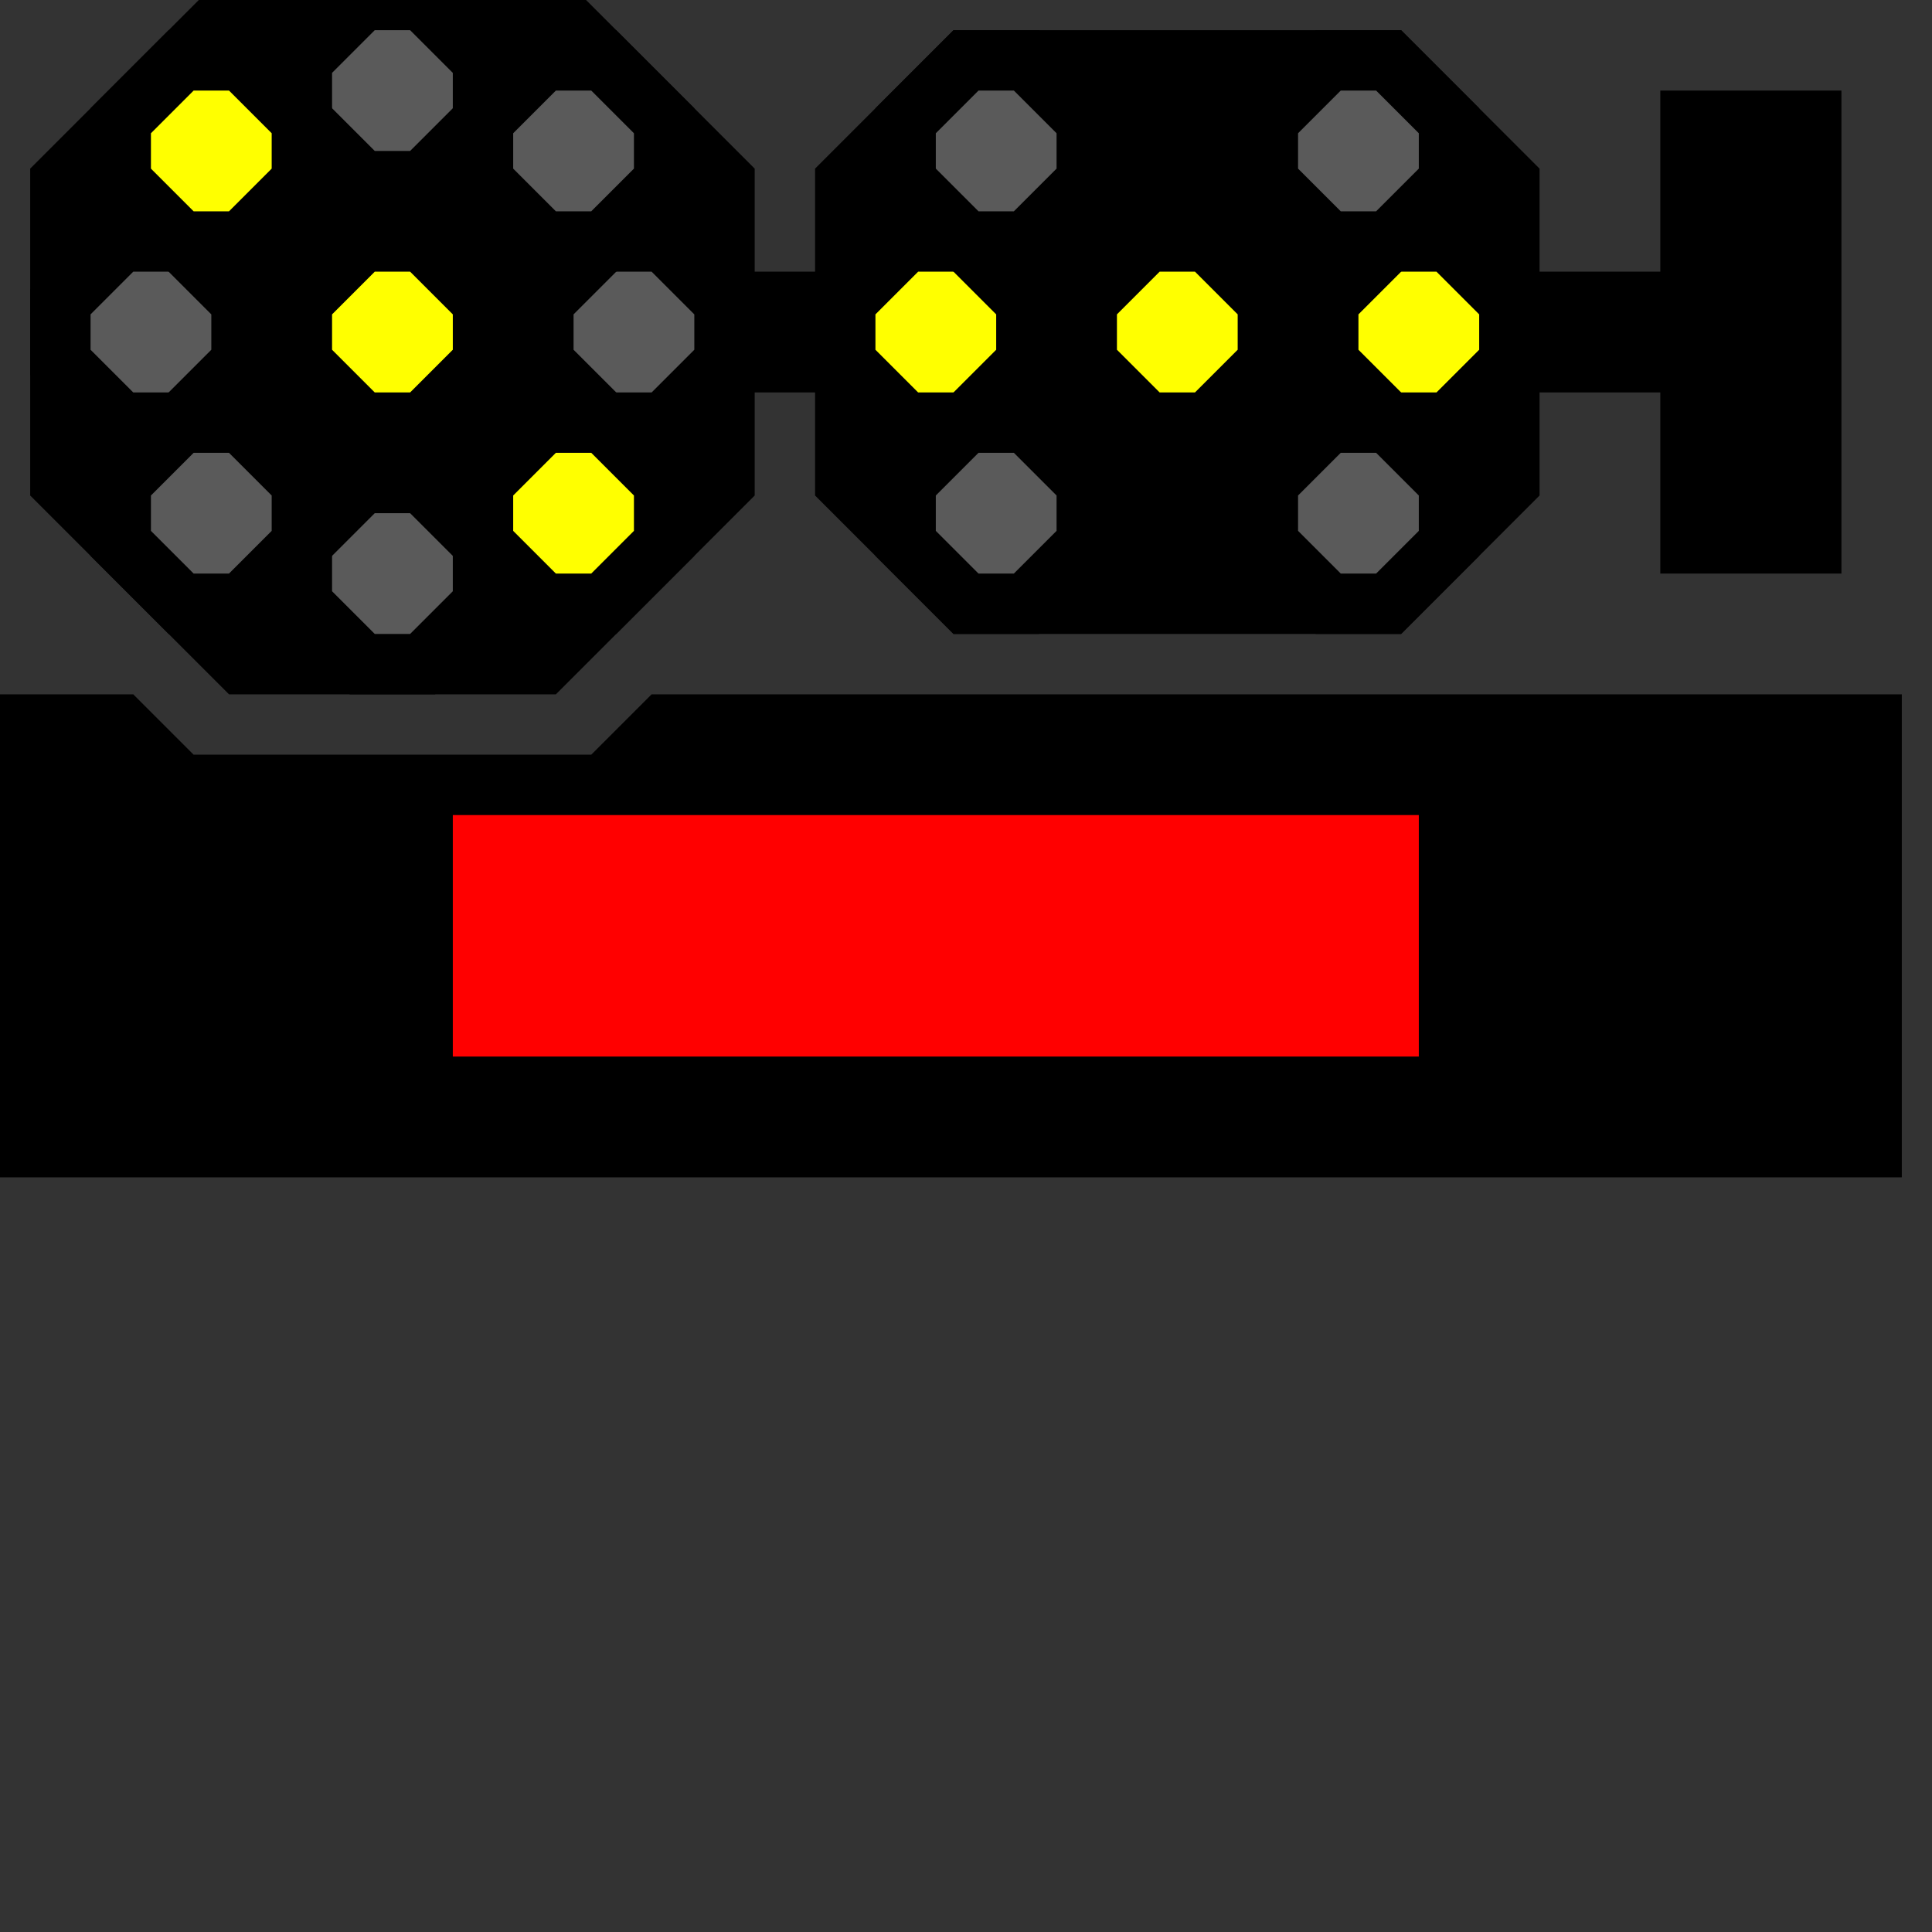 ﻿<?xml version="1.0" encoding="utf-8"?>
<svg width="32" height="32">
  <rect width="100%" height="100%" fill="#333333" stroke="none"/>
  <g>
    <!-- Track -->
    <path stroke="rgb(0,0,0)" fill="rgb(0,0,0)" d="M 0,12 L 2,12 L 3,13 L 10,13 L 11,12 L 31,12 L 31,19 L 0,19 z " />
    <!--red-->
    <path stroke="rgb(255,0,0)" fill="rgb(255,0,0)" d="M 8,14 L 23,14 L 23,17 L 8,17 z " />
    <!-- signal -->
    <path stroke="rgb(0,0,0)" fill="rgb(0,0,0)" d="M 1,3 L 4,0 L 9,0 L 12,3 L 12,5 L 28,5 L 28,2 L 30,2 L 30,9 L 28,9 L 28,6 L 12,6 L 12,8 L 9,11 L 4,11 L 1,8 z " />
    <path stroke="rgb(0,0,0)" fill="rgb(0,0,0)" d="M 14,3 L 16,1 L 23,1 L 25,3 L 25,8 L 23,10 L 16,10 L 14,8 z " />
    <!-- Top Green Lamp -->
    <path stroke="rgb(0,0,0)" fill="rgb(90,90,90)" d="M 2,4 L 3,4 L 4,5 L 4,6 L 3,7 L 2,7 L 1,6 L 1,5 z " />
    <!-- Bottom Green Lamp -->
    <path stroke="rgb(0,0,0)" fill="rgb(90,90,90)" d="M 10,4 L 11,4 L 12,5 L 12,6 L 11,7 L 10,7 L 9,6 L 9,5 z "></path>
    <!-- Centre Lamp -->
    <path stroke="rgb(0,0,0)" fill="rgb(255,255,0)" d="M 6,4 L 7,4 L 8,5 L 8,6 L 7,7 L 6,7 L 5,6 L 5,5 z " />
    <!--Left Red Lamp -->
    <path stroke="rgb(0,0,0)" fill="rgb(90,90,90)" d="M 6,8 L 7,8 L 8,9 L 8,10 L 7,11 L 6,11 L 5,10 L 5,9 z " />
    <!-- Right Red Lamp -->
    <path stroke="rgb(0,0,0)" fill="rgb(90,90,90)" d="M 6,0 L 7,0 L 8,1 L 8,2 L 7,3 L 6,3 L 5,2 L 5,1 z "></path>
    <!-- Right Yellow Lamp -->
    <path stroke="rgb(0,0,0)" fill="rgb(255,255,0)" d="M 3,1 L 4,1 L 5,2 L 5,3 L 4,4 L 3,4 L 2,3 L 2,2 z "></path>
    <!-- Left Yellow Lamp -->
    <path stroke="rgb(0,0,0)" fill="rgb(255,255,0)" d="M 9,7 L 10,7 L 11,8 L 11,9 L 10,10 L 9,10 L 8,9 L 8,8 z " />
    <!-- Right Lunar Lamp -->
    <path stroke="rgb(0,0,0)" fill="rgb(90,90,90)" d="M 9,1 L 10,1 L 11,2 L 11,3 L 10,4 L 9,4 L 8,3 L 8,2 z " />
    <!-- Left Lunar Lamp -->
    <path stroke="rgb(0,0,0)" fill="rgb(90,90,90)" d="M 3,7 L 4,7 L 5,8 L 5,9 L 4,10 L 3,10 L 2,9 L 2,8 z "></path>
    <!-- Top Green Lamp 2-->
    <path stroke="rgb(0,0,0)" fill="rgb(255,255,0)" d="M 15,4 L 16,4 L17,5 L 17,6 L 16,7 L 15,7 L 14,6 L 14,5 z " />
    <!-- Bottom Green Lamp 2-->
    <path stroke="rgb(0,0,0)" fill="rgb(255,255,0)" d="M 23,4 L 24,4 L 25,5 L 25,6 L 24,7 L 23,7 L 22,6 L 22,5 z "></path>
    <!--White Centre Lamp 2-->
    <path stroke="rgb(0,0,0)" fill="rgb(255,255,0)" d="M 19,4 L 20,4 L 21,5 L 21,6 L 20,7 L 19,7 L 18,6 L 18,5 z " />
    <!-- Right Yellow Lamp 2-->
    <path stroke="rgb(0,0,0)" fill="rgb(90,90,90)" d="M 16,1 L 17,1 L 18,2 L 18,3 L 17,4 L 16,4 L 15,3 L 15,2 z "></path>
    <!-- Left Yellow Lamp 2-->
    <path stroke="rgb(0,0,0)" fill="rgb(90,90,90)" d="M 22,7 L 23,7 L 24,8 L 24,9 L 23,10 L 22,10 L 21,9 L 21,8 z " />
    <!-- Right Lunar Lamp 2-->
    <path stroke="rgb(0,0,0)" fill="rgb(90,90,90)" d="M 22,1 L 23,1 L 24,2 L 24,3 L 23,4 L 22,4 L 21,3 L 21,2 z " />
    <!-- Left Lunar Lamp 2-->
    <path stroke="rgb(0,0,0)" fill="rgb(90,90,90)" d="M 16,7 L 17,7 L 18,8 L 18,9 L 17,10 L 16,10 L 15,9 L 15,8 z "></path>
  </g>
</svg>